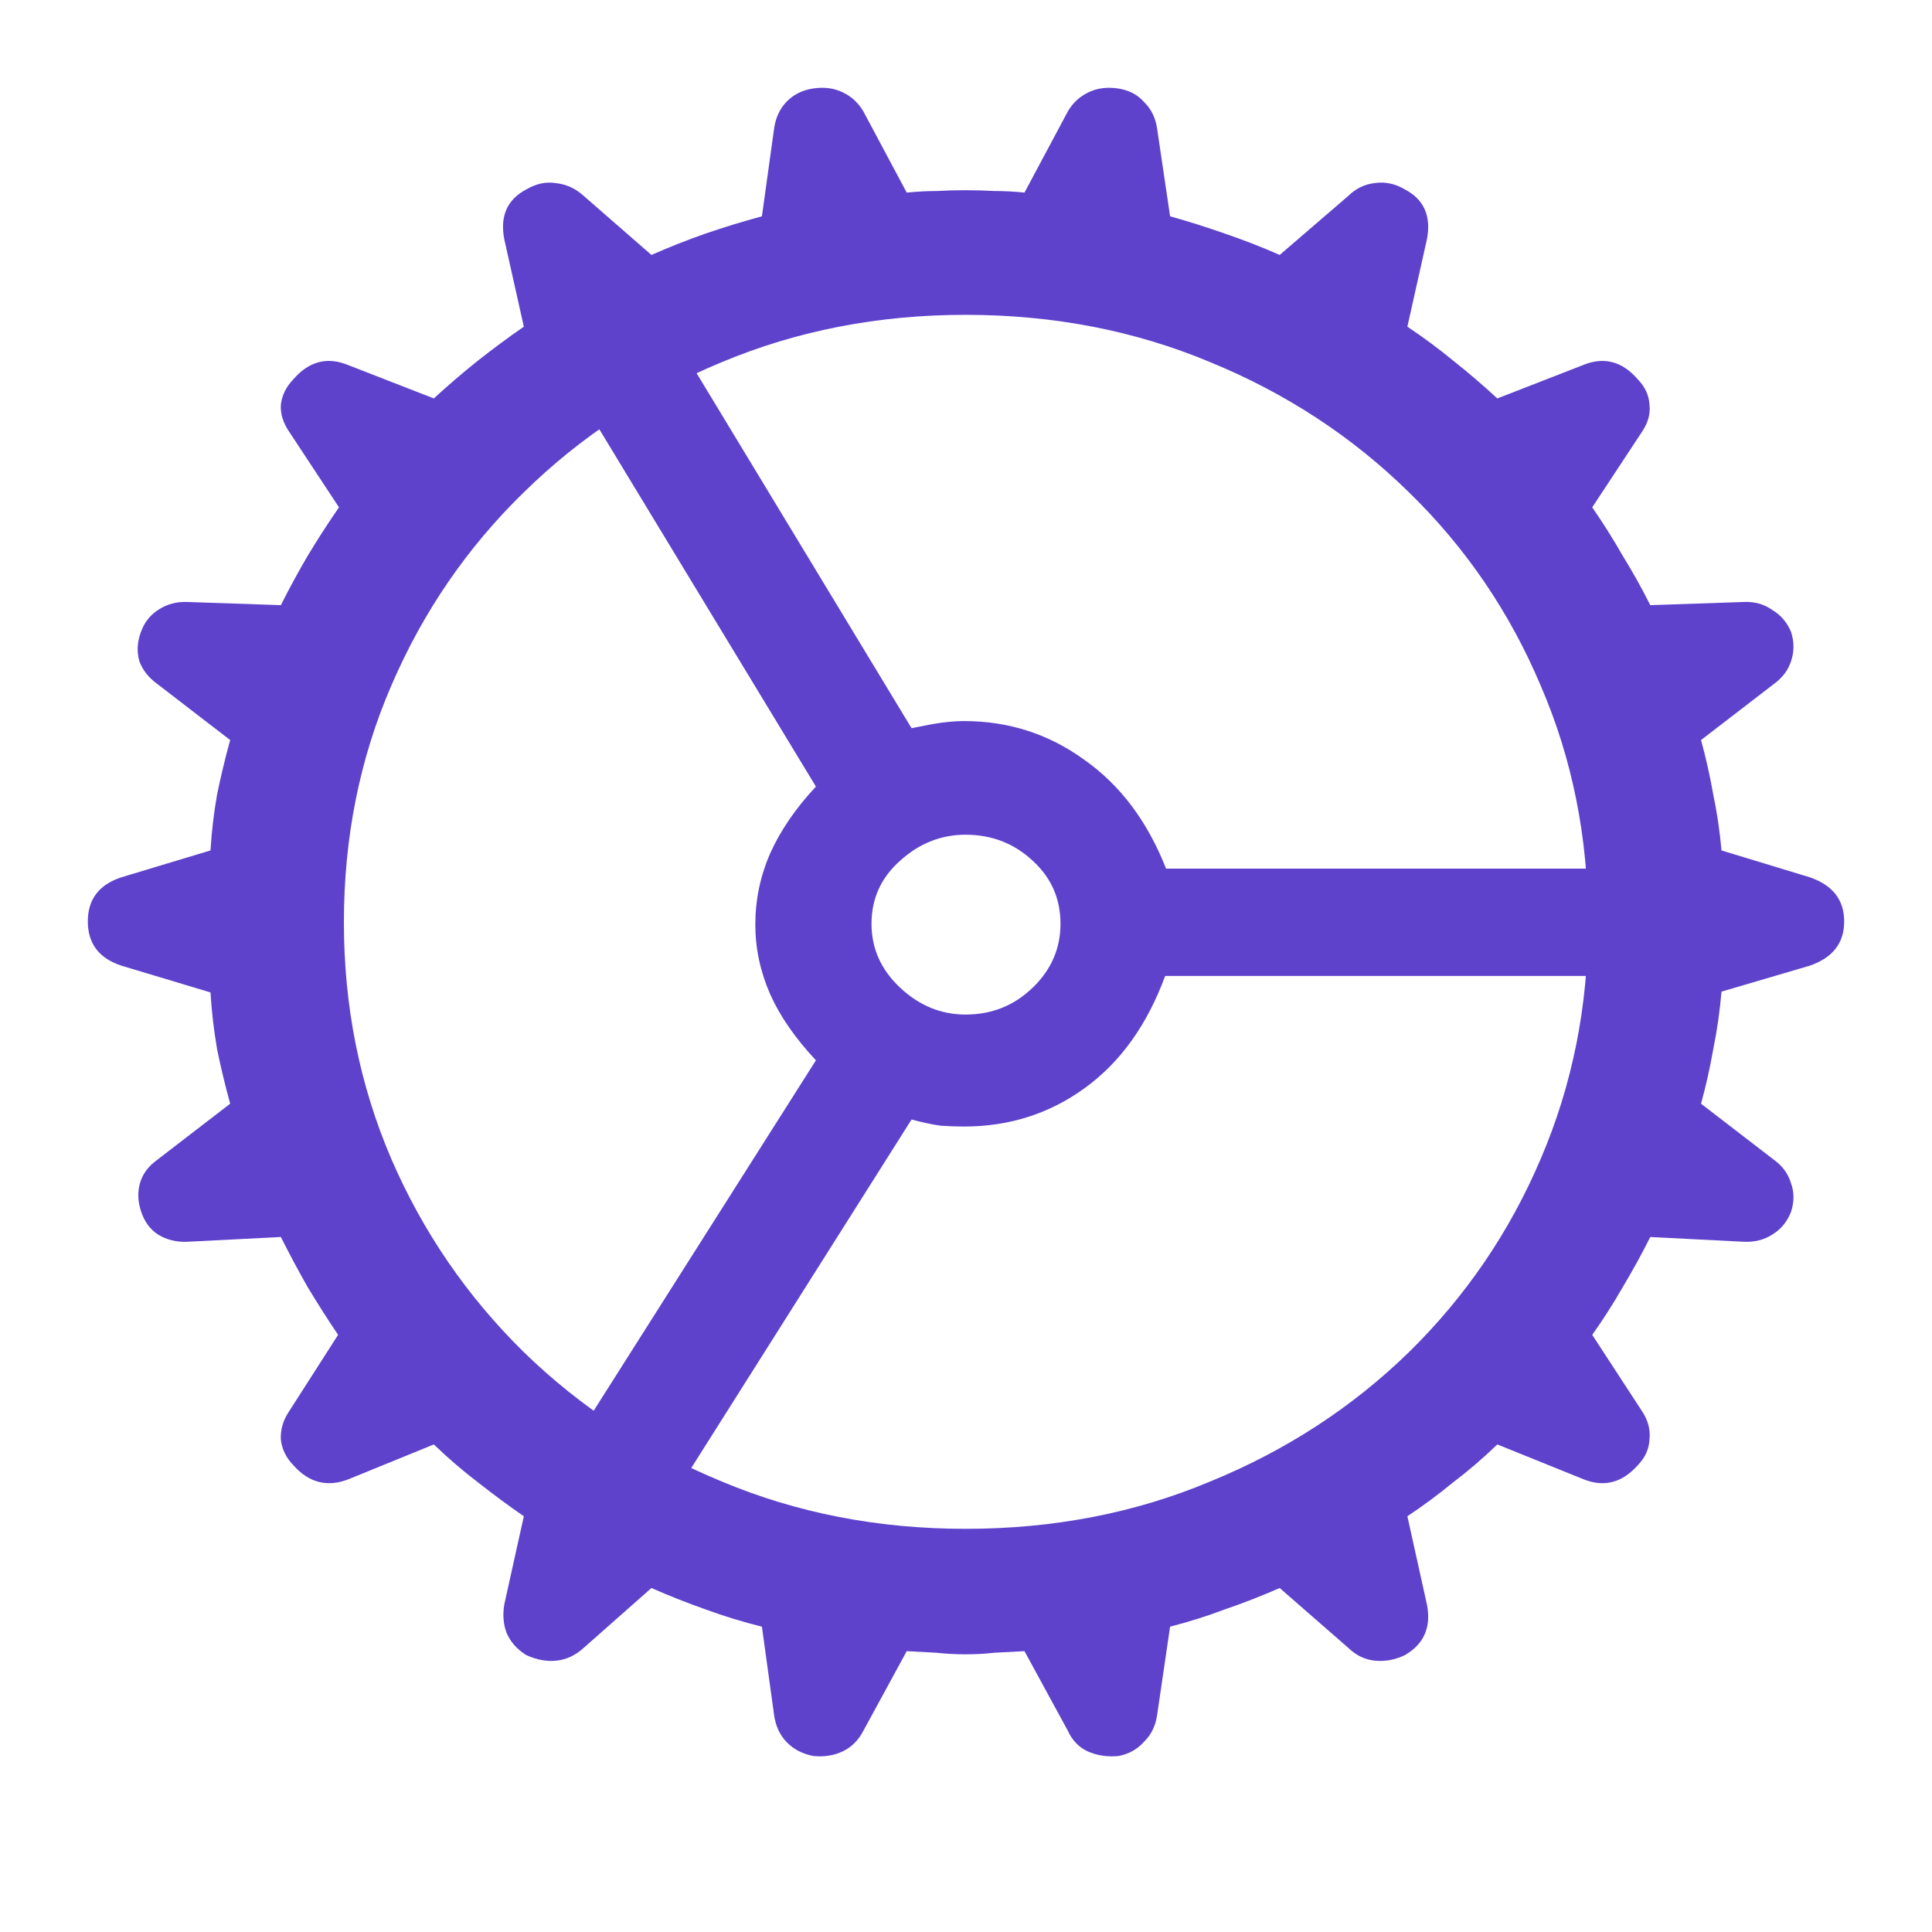 <svg width="22" height="22" viewBox="0 0 22 22" fill="none" xmlns="http://www.w3.org/2000/svg">
<path d="M10.995 18.838C11.107 18.838 11.216 18.832 11.321 18.82C11.433 18.814 11.548 18.808 11.666 18.802L12.16 19.709C12.209 19.817 12.284 19.895 12.383 19.942C12.489 19.99 12.607 20.008 12.737 19.996C12.855 19.973 12.952 19.919 13.026 19.835C13.107 19.757 13.156 19.658 13.175 19.538L13.324 18.523C13.535 18.469 13.743 18.404 13.948 18.326C14.159 18.254 14.367 18.173 14.572 18.083L15.355 18.766C15.442 18.85 15.541 18.898 15.653 18.91C15.771 18.922 15.886 18.901 15.998 18.847C16.215 18.721 16.299 18.529 16.249 18.272L16.026 17.266C16.206 17.146 16.38 17.017 16.547 16.88C16.721 16.748 16.889 16.604 17.05 16.448L18.028 16.843C18.264 16.939 18.472 16.886 18.652 16.682C18.733 16.598 18.777 16.502 18.783 16.394C18.795 16.281 18.767 16.173 18.699 16.071L18.131 15.2C18.255 15.026 18.37 14.846 18.476 14.661C18.587 14.475 18.693 14.284 18.792 14.086L19.854 14.14C19.978 14.146 20.087 14.119 20.18 14.059C20.28 13.999 20.351 13.912 20.395 13.799C20.432 13.685 20.432 13.577 20.395 13.475C20.363 13.367 20.298 13.277 20.199 13.206L19.37 12.568C19.426 12.364 19.472 12.158 19.509 11.948C19.553 11.732 19.584 11.514 19.603 11.292L20.609 10.996C20.87 10.906 21 10.738 21 10.493C21 10.247 20.87 10.08 20.609 9.99L19.603 9.684C19.584 9.469 19.553 9.256 19.509 9.047C19.472 8.837 19.426 8.631 19.37 8.427L20.199 7.789C20.298 7.717 20.363 7.63 20.395 7.529C20.432 7.421 20.432 7.31 20.395 7.196C20.351 7.089 20.28 7.005 20.18 6.945C20.087 6.879 19.978 6.849 19.854 6.855L18.792 6.891C18.693 6.693 18.587 6.505 18.476 6.325C18.37 6.139 18.255 5.957 18.131 5.777L18.699 4.915C18.767 4.813 18.795 4.711 18.783 4.609C18.777 4.502 18.733 4.406 18.652 4.322C18.472 4.112 18.261 4.058 18.019 4.16L17.05 4.537C16.889 4.388 16.721 4.244 16.547 4.106C16.38 3.969 16.206 3.84 16.026 3.72L16.249 2.723C16.299 2.46 16.215 2.271 15.998 2.157C15.886 2.091 15.771 2.067 15.653 2.085C15.541 2.097 15.442 2.145 15.355 2.229L14.572 2.903C14.367 2.813 14.159 2.732 13.948 2.66C13.743 2.588 13.535 2.522 13.324 2.463L13.175 1.456C13.156 1.337 13.107 1.238 13.026 1.16C12.952 1.076 12.852 1.025 12.728 1.007C12.604 0.989 12.492 1.004 12.393 1.052C12.293 1.1 12.216 1.172 12.16 1.268L11.666 2.193C11.548 2.181 11.433 2.175 11.321 2.175C11.216 2.169 11.107 2.166 10.995 2.166C10.884 2.166 10.775 2.169 10.669 2.175C10.564 2.175 10.449 2.181 10.325 2.193L9.831 1.268C9.775 1.172 9.697 1.1 9.598 1.052C9.499 1.004 9.387 0.989 9.263 1.007C9.138 1.025 9.036 1.076 8.955 1.16C8.881 1.238 8.834 1.337 8.816 1.456L8.676 2.463C8.458 2.522 8.244 2.588 8.033 2.66C7.828 2.732 7.623 2.813 7.418 2.903L6.645 2.229C6.552 2.145 6.446 2.097 6.328 2.085C6.217 2.067 6.105 2.091 5.993 2.157C5.776 2.271 5.692 2.46 5.742 2.723L5.965 3.72C5.791 3.84 5.617 3.969 5.443 4.106C5.27 4.244 5.102 4.388 4.94 4.537L3.972 4.16C3.729 4.058 3.518 4.112 3.338 4.322C3.257 4.406 3.211 4.502 3.198 4.609C3.192 4.711 3.223 4.813 3.292 4.915L3.86 5.777C3.736 5.957 3.618 6.139 3.506 6.325C3.4 6.505 3.298 6.693 3.198 6.891L2.136 6.855C2.012 6.849 1.9 6.879 1.801 6.945C1.708 7.005 1.643 7.089 1.605 7.196C1.562 7.31 1.556 7.421 1.587 7.529C1.624 7.63 1.692 7.717 1.792 7.789L2.621 8.427C2.565 8.631 2.515 8.837 2.472 9.047C2.435 9.256 2.41 9.469 2.397 9.684L1.382 9.99C1.127 10.074 1 10.241 1 10.493C1 10.744 1.127 10.912 1.382 10.996L2.397 11.301C2.41 11.517 2.435 11.732 2.472 11.948C2.515 12.158 2.565 12.364 2.621 12.568L1.792 13.206C1.692 13.277 1.627 13.364 1.596 13.466C1.565 13.568 1.568 13.676 1.605 13.79C1.643 13.909 1.708 13.999 1.801 14.059C1.9 14.119 2.012 14.146 2.136 14.14L3.198 14.086C3.298 14.284 3.4 14.475 3.506 14.661C3.618 14.846 3.732 15.026 3.85 15.2L3.292 16.071C3.223 16.173 3.192 16.281 3.198 16.394C3.211 16.502 3.257 16.598 3.338 16.682C3.518 16.886 3.729 16.939 3.972 16.843L4.94 16.448C5.102 16.604 5.27 16.748 5.443 16.88C5.617 17.017 5.791 17.146 5.965 17.266L5.742 18.272C5.723 18.392 5.732 18.499 5.769 18.595C5.813 18.697 5.887 18.781 5.993 18.847C6.111 18.901 6.226 18.922 6.338 18.91C6.449 18.898 6.552 18.85 6.645 18.766L7.418 18.083C7.623 18.173 7.828 18.254 8.033 18.326C8.244 18.404 8.458 18.469 8.676 18.523L8.816 19.538C8.834 19.658 8.881 19.757 8.955 19.835C9.036 19.919 9.138 19.973 9.263 19.996C9.387 20.008 9.499 19.99 9.598 19.942C9.697 19.895 9.775 19.817 9.831 19.709L10.325 18.802C10.443 18.808 10.554 18.814 10.66 18.82C10.772 18.832 10.884 18.838 10.995 18.838ZM10.995 17.409C10.002 17.409 9.076 17.23 8.219 16.87C7.362 16.517 6.611 16.026 5.965 15.397C5.319 14.763 4.816 14.029 4.456 13.197C4.096 12.358 3.916 11.46 3.916 10.502C3.916 9.538 4.096 8.639 4.456 7.807C4.816 6.969 5.319 6.235 5.965 5.606C6.611 4.972 7.362 4.478 8.219 4.124C9.076 3.765 10.002 3.585 10.995 3.585C11.995 3.585 12.924 3.765 13.781 4.124C14.644 4.478 15.398 4.972 16.044 5.606C16.69 6.235 17.19 6.969 17.544 7.807C17.904 8.639 18.084 9.538 18.084 10.502C18.084 11.46 17.904 12.358 17.544 13.197C17.19 14.029 16.69 14.763 16.044 15.397C15.398 16.026 14.644 16.517 13.781 16.87C12.924 17.23 11.995 17.409 10.995 17.409ZM10.977 12.828C11.492 12.828 11.952 12.682 12.355 12.388C12.759 12.095 13.063 11.67 13.268 11.113H18.96L18.951 9.891H13.278C13.066 9.352 12.756 8.939 12.346 8.651C11.942 8.358 11.486 8.211 10.977 8.211C10.902 8.211 10.818 8.217 10.725 8.229C10.638 8.241 10.523 8.262 10.38 8.292L7.53 3.585L6.394 4.178L9.291 8.957C9.061 9.202 8.887 9.457 8.769 9.72C8.657 9.978 8.601 10.247 8.601 10.529C8.601 10.798 8.657 11.062 8.769 11.319C8.881 11.571 9.055 11.822 9.291 12.074L6.3 16.79L7.428 17.418L10.38 12.748C10.511 12.783 10.623 12.807 10.716 12.819C10.815 12.825 10.902 12.828 10.977 12.828ZM9.924 10.52C9.924 10.232 10.033 9.993 10.25 9.801C10.467 9.604 10.716 9.505 10.995 9.505C11.293 9.505 11.548 9.604 11.759 9.801C11.97 9.993 12.076 10.232 12.076 10.52C12.076 10.801 11.97 11.044 11.759 11.247C11.548 11.451 11.293 11.553 10.995 11.553C10.716 11.553 10.467 11.451 10.25 11.247C10.033 11.044 9.924 10.801 9.924 10.52Z" fill="#5E42CC"/>
</svg>
